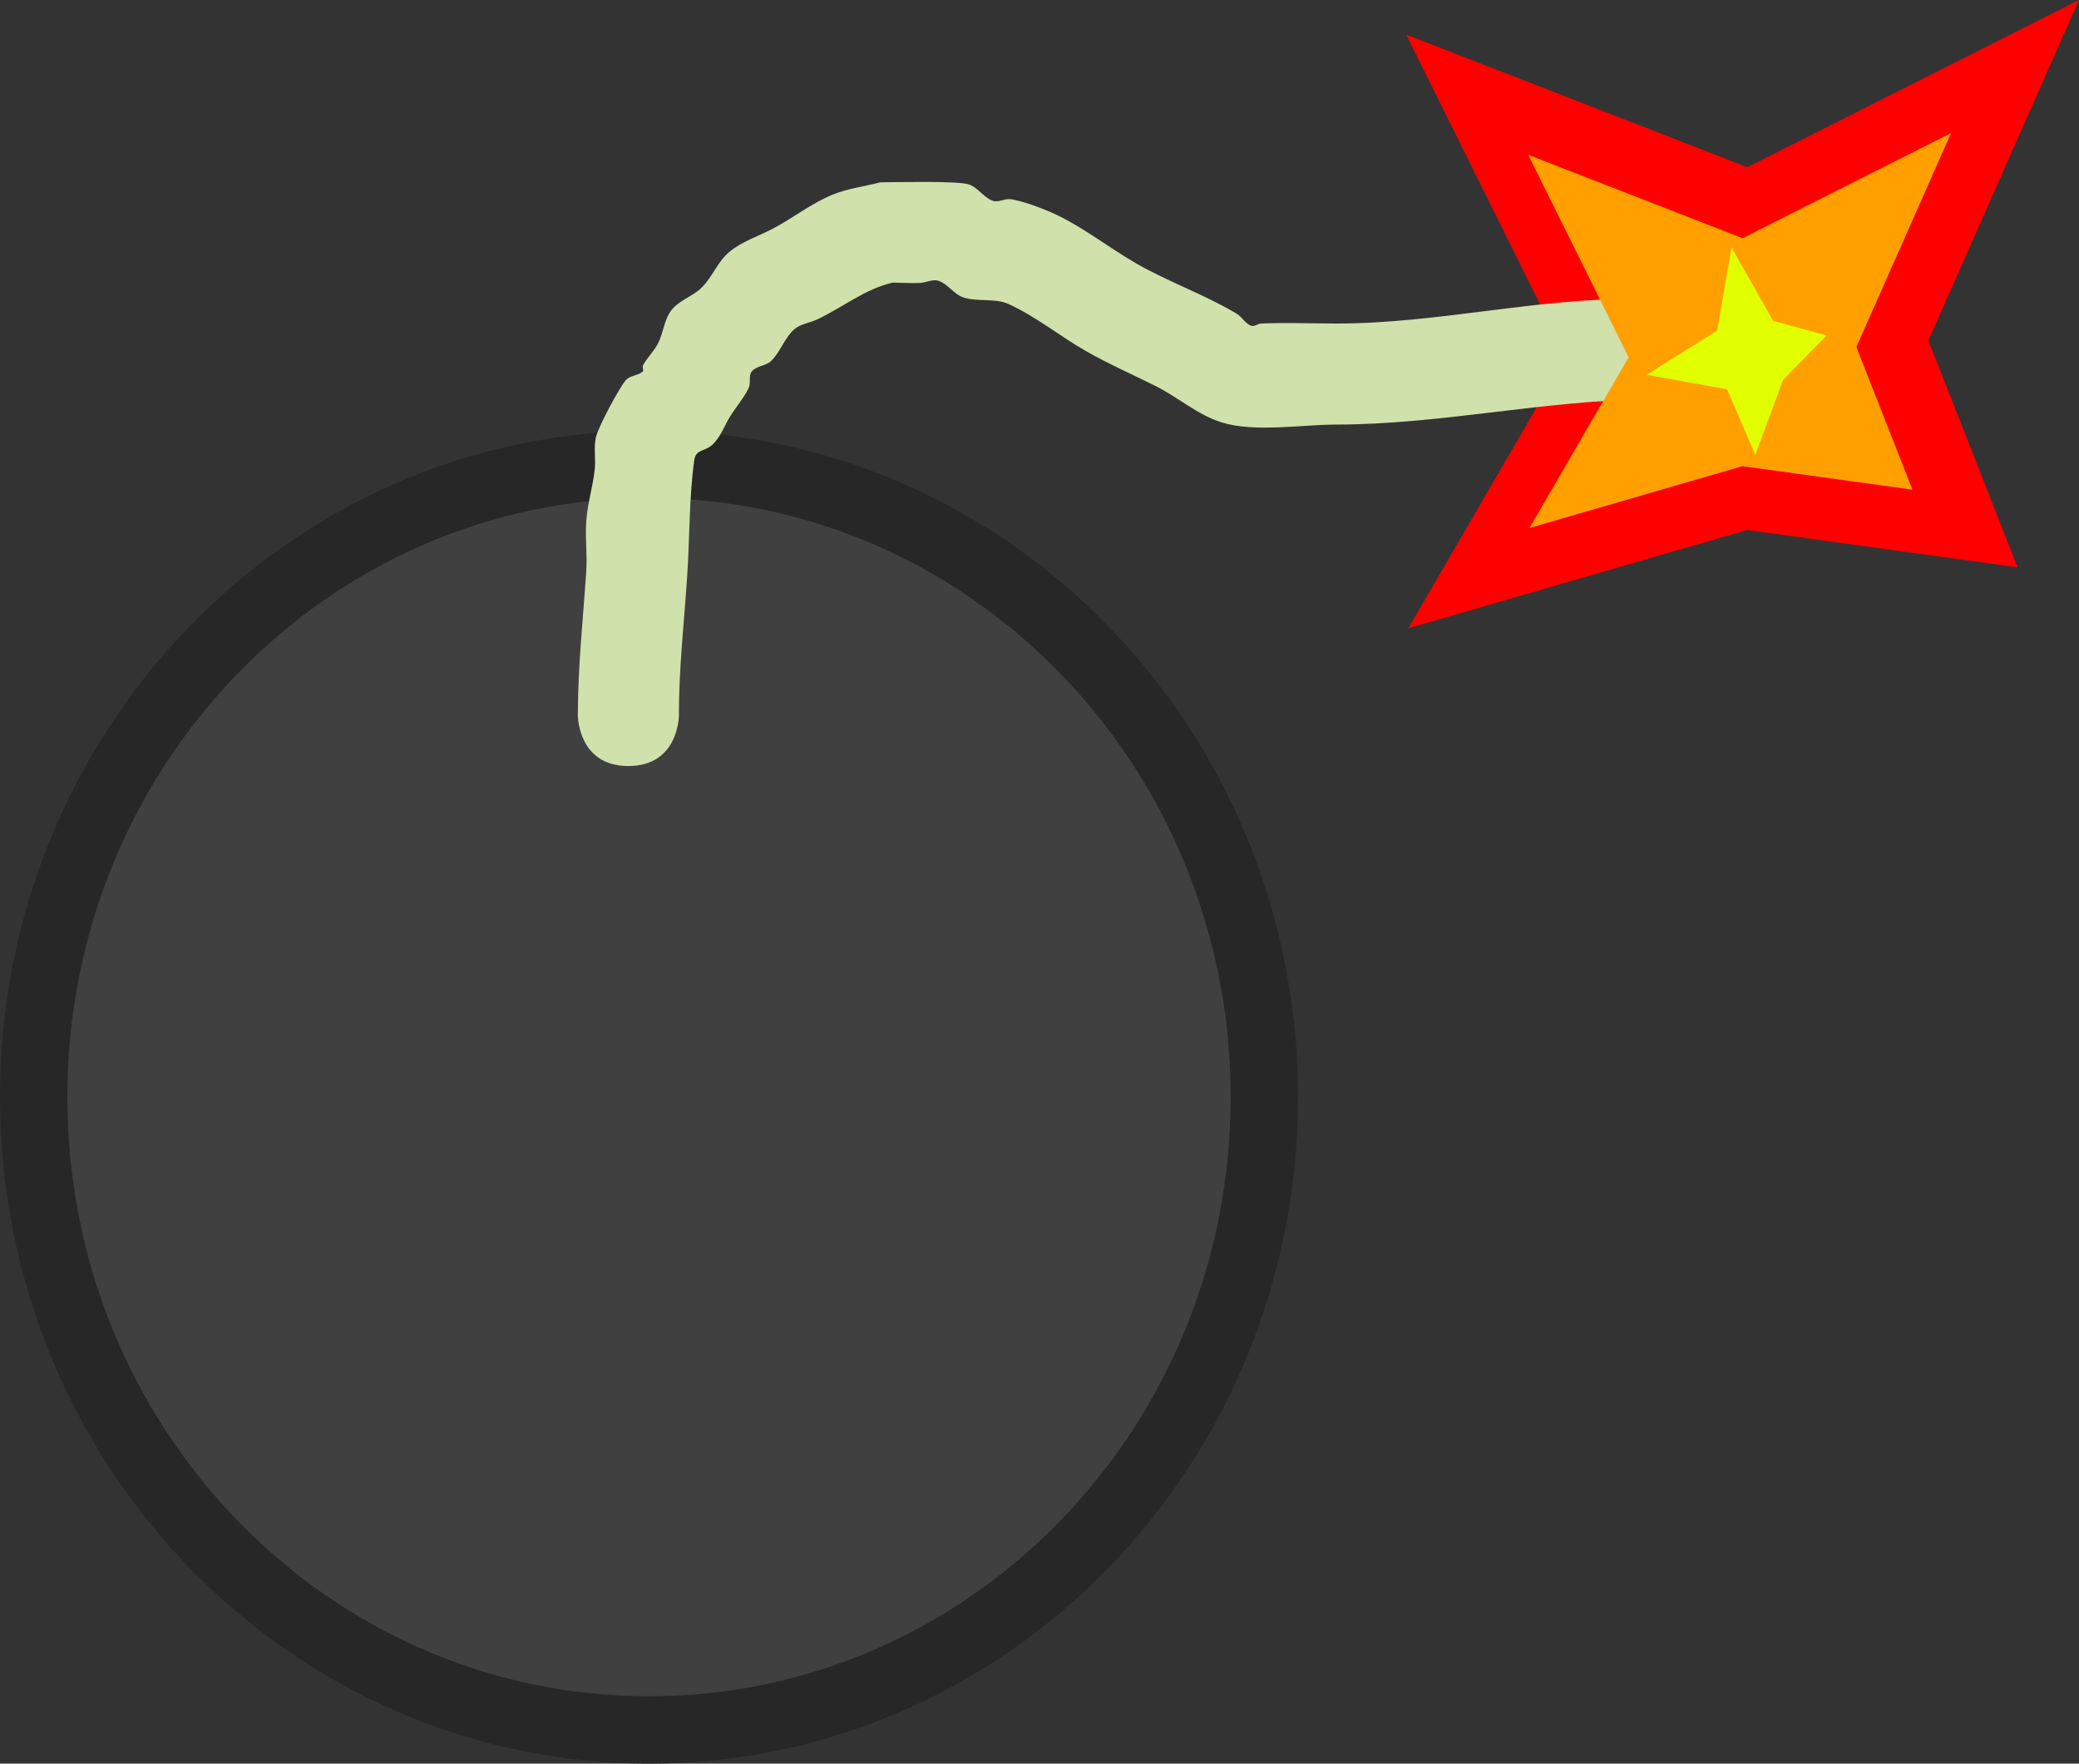 <svg version="1.1" xmlns="http://www.w3.org/2000/svg" xmlns:xlink="http://www.w3.org/1999/xlink" width="308.66" height="261.812" viewBox="0,0,308.66,261.812"><rect x="0" y="0" width="308.66" height="261.812" fill="#333333" stroke="none"/><g transform="translate(-143.645,-17.13)"><g data-paper-data="{&quot;isPaintingLayer&quot;:true}" fill-rule="nonzero" stroke-linecap="butt" stroke-linejoin="miter" stroke-miterlimit="10" stroke-dasharray="" stroke-dashoffset="0" style="mix-blend-mode: normal"><path d="M376.145,70.089l-23.728,-47.827l50.649,19.691l49.239,-24.823l-22.362,50.538l13.244,33.683l-40.164,-5.546l-50.294,14.598z" fill="#ff0000" stroke="none" stroke-width="0"/><path d="M331.355,180c0,51.883 -40.901,93.942 -91.355,93.942c-50.454,0 -91.355,-42.059 -91.355,-93.942c0,-51.883 40.901,-93.942 91.355,-93.942c50.454,0 91.355,42.059 91.355,93.942z" fill="#404040" stroke="#272727" stroke-width="10"/><path d="M399.993,65.893c1.819,7.276 -5.457,9.095 -5.457,9.095l-5.848,1.404c-15.661,0.134 -30.99,3.751 -46.661,3.765c-5.093,0.005 -12.132,1.199 -17.009,-0.322c-3.573,-1.114 -6.488,-3.742 -9.835,-5.415c-3.436,-1.718 -6.965,-3.263 -10.301,-5.167c-3.886,-2.218 -7.402,-5.111 -11.469,-6.976c-2.058,-0.944 -4.566,-0.294 -6.721,-0.987c-1.415,-0.455 -2.299,-2.005 -3.709,-2.473c-0.883,-0.293 -1.842,0.286 -2.772,0.322c-1.342,0.052 -2.686,-0.037 -4.029,-0.056c-4.112,0.947 -7.298,3.605 -11.162,5.446c-1.147,0.546 -2.549,0.674 -3.494,1.523c-1.42,1.276 -2.005,3.292 -3.361,4.636c-0.782,0.775 -2.197,0.731 -2.903,1.577c-0.533,0.638 -0.099,1.702 -0.459,2.452c-0.719,1.499 -1.839,2.77 -2.723,4.178c-0.83,1.322 -1.355,2.869 -2.42,4.012c-1.342,1.439 -2.695,0.734 -2.949,2.602c-0.769,5.639 -0.666,11.518 -1.047,17.237c-0.474,7.116 -1.225,13.536 -1.225,20.603c0,0 0,7.5 -7.5,7.5c-7.5,0 -7.5,-7.5 -7.5,-7.5c0,-7.331 0.757,-14.078 1.248,-21.433c0.169,-2.535 -0.196,-5.09 0.014,-7.622c0.208,-2.498 0.949,-4.928 1.236,-7.418c0.184,-1.595 -0.177,-3.247 0.175,-4.814c0.355,-1.582 3.548,-7.507 4.469,-8.526c0.618,-0.684 1.774,-0.636 2.473,-1.236c0.236,-0.203 -0.096,-0.66 0.053,-0.934c0.627,-1.15 1.622,-2.076 2.222,-3.24c0.819,-1.587 0.912,-3.56 2.013,-4.966c1.158,-1.478 3.191,-2.037 4.515,-3.369c1.56,-1.57 2.355,-3.842 4.058,-5.255c1.861,-1.545 4.25,-2.309 6.397,-3.423c3.053,-1.585 5.787,-3.803 8.974,-5.096c2.253,-0.914 4.709,-1.214 7.063,-1.821c2.303,-0.022 11.124,-0.214 12.98,0.266c1.439,0.371 2.306,1.983 3.709,2.473c0.864,0.301 1.837,-0.39 2.737,-0.225c1.85,0.339 3.639,0.993 5.378,1.71c4.75,1.958 8.799,5.309 13.258,7.86c4.799,2.746 10.092,4.577 14.836,7.418c0.791,0.474 1.261,1.439 2.118,1.781c0.486,0.194 1.013,-0.3 1.536,-0.322c3.706,-0.155 7.418,-0.004 11.127,0c15.048,0.014 29.785,-3.813 44.828,-3.653l4.043,-1.069c0,0 7.276,-1.819 9.095,5.457z" fill="#d0e1ab" stroke="none" stroke-width="0.5"/><path d="M385.438,70.172l-14.914,-30.062l31.835,12.376l30.949,-15.602l-14.056,31.765l8.324,21.172l-25.245,-3.486l-31.612,9.176z" fill="#ffa000" stroke="none" stroke-width="0"/><path d="M400.061,74.921l-11.935,-2.15l10.45,-6.57l2.141,-12.341l6.188,10.922l7.936,2.146l-6.451,6.573l-4.149,11.149z" fill="#e1ff00" stroke="none" stroke-width="0"/></g></g></svg>